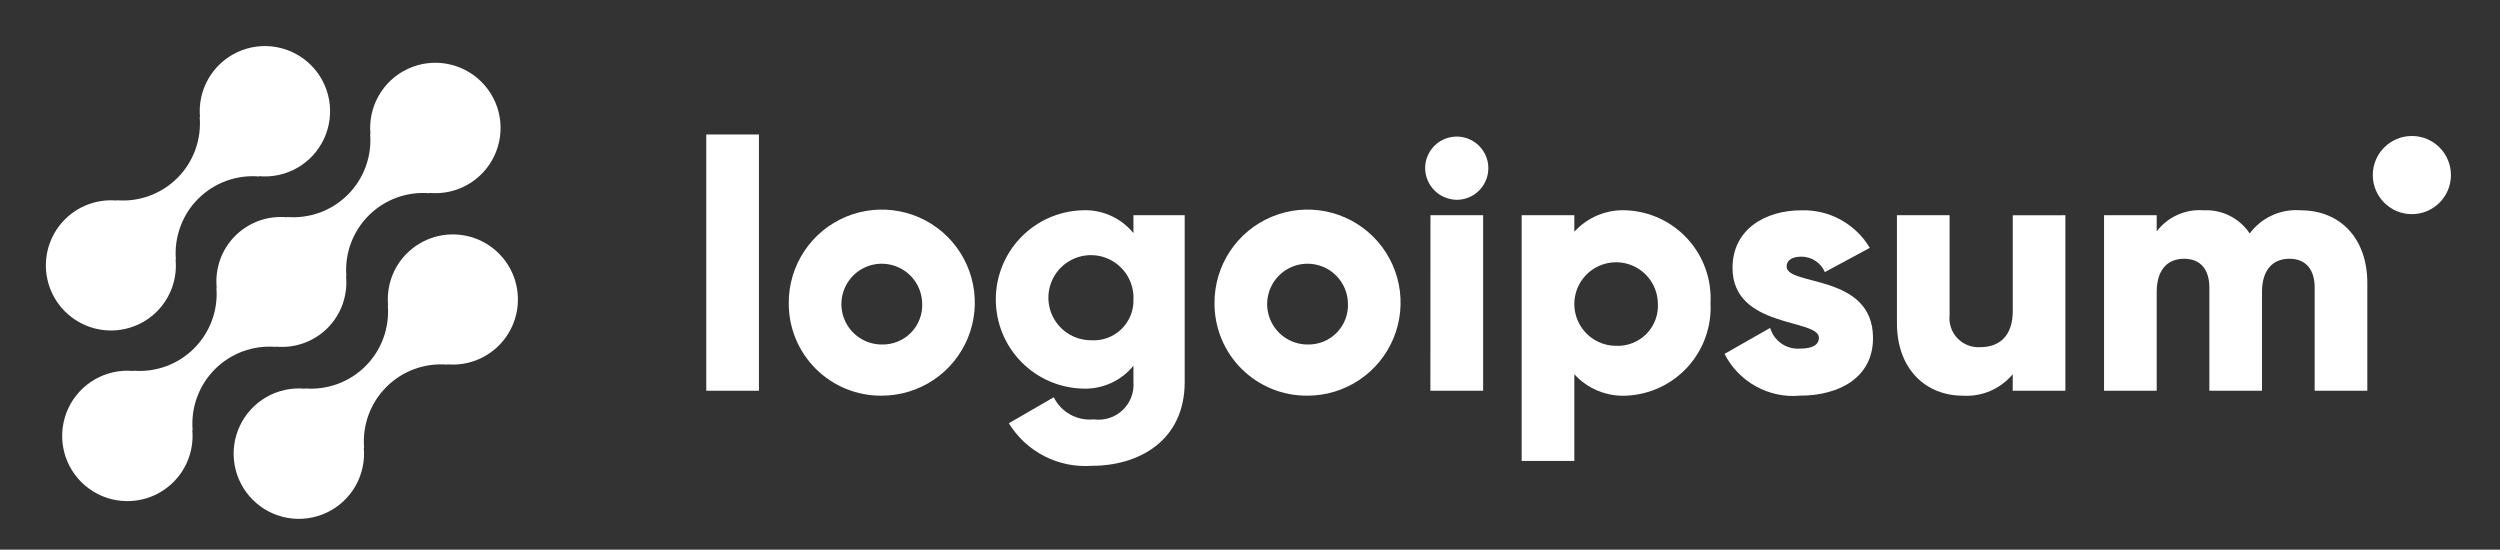 <svg width="141" height="31" viewBox="0 0 141 31" fill="none" xmlns="http://www.w3.org/2000/svg">
<rect x="0" y="0" width="141" height="31" fill="#333333" stroke="none"/>
<path d="M22.936 14.301C22.557 14.682 22.267 15.142 22.086 15.648C21.905 16.155 21.838 16.695 21.89 17.23L21.872 17.212C21.925 17.842 21.84 18.475 21.623 19.069C21.406 19.663 21.062 20.202 20.615 20.649C20.168 21.096 19.629 21.44 19.035 21.657C18.442 21.874 17.808 21.959 17.178 21.906L17.196 21.924C16.442 21.854 15.686 22.017 15.029 22.393C14.372 22.769 13.847 23.338 13.526 24.023C13.204 24.708 13.102 25.475 13.232 26.221C13.363 26.966 13.72 27.653 14.255 28.188C14.791 28.723 15.478 29.079 16.223 29.209C16.969 29.339 17.736 29.236 18.421 28.914C19.106 28.592 19.674 28.066 20.049 27.409C20.424 26.752 20.588 25.995 20.517 25.242L20.536 25.26C20.483 24.63 20.568 23.996 20.785 23.402C21.002 22.809 21.346 22.27 21.793 21.823C22.24 21.376 22.779 21.032 23.372 20.815C23.966 20.598 24.6 20.512 25.23 20.566L25.211 20.548C25.826 20.603 26.446 20.502 27.012 20.254C27.578 20.006 28.072 19.62 28.449 19.13C28.826 18.64 29.073 18.063 29.168 17.453C29.262 16.842 29.201 16.218 28.99 15.637C28.778 15.056 28.424 14.538 27.959 14.131C27.495 13.723 26.935 13.44 26.331 13.307C25.728 13.174 25.101 13.195 24.508 13.368C23.915 13.542 23.375 13.863 22.939 14.301H22.936Z" fill="white"/>
<path d="M15.559 19.566L15.54 19.548C16.075 19.602 16.616 19.536 17.123 19.355C17.63 19.175 18.09 18.884 18.471 18.503C18.851 18.123 19.142 17.663 19.323 17.156C19.504 16.65 19.57 16.109 19.517 15.574L19.536 15.592C19.483 14.962 19.568 14.328 19.785 13.734C20.002 13.141 20.346 12.602 20.793 12.155C21.24 11.708 21.779 11.364 22.372 11.147C22.966 10.929 23.6 10.845 24.23 10.898L24.211 10.88C24.964 10.95 25.721 10.787 26.378 10.412C27.036 10.037 27.561 9.468 27.883 8.783C28.205 8.098 28.308 7.33 28.178 6.585C28.048 5.839 27.691 5.152 27.155 4.617C26.62 4.082 25.933 3.725 25.188 3.595C24.442 3.464 23.675 3.567 22.99 3.889C22.305 4.211 21.736 4.737 21.361 5.394C20.985 6.051 20.822 6.808 20.893 7.562L20.875 7.543C20.928 8.173 20.843 8.807 20.626 9.4C20.409 9.994 20.065 10.533 19.618 10.98C19.171 11.427 18.632 11.771 18.038 11.988C17.445 12.205 16.811 12.29 16.181 12.237L16.199 12.256C15.664 12.202 15.123 12.268 14.616 12.448C14.109 12.629 13.649 12.92 13.268 13.3C12.888 13.68 12.596 14.14 12.415 14.647C12.235 15.154 12.168 15.694 12.222 16.23L12.204 16.212C12.257 16.841 12.172 17.475 11.955 18.069C11.738 18.662 11.393 19.201 10.947 19.648C10.5 20.095 9.961 20.439 9.367 20.657C8.773 20.874 8.14 20.959 7.51 20.906L7.528 20.924C6.774 20.853 6.017 21.016 5.36 21.392C4.703 21.767 4.178 22.336 3.856 23.021C3.534 23.706 3.431 24.473 3.561 25.218C3.691 25.964 4.048 26.651 4.583 27.186C5.118 27.721 5.806 28.078 6.551 28.209C7.297 28.339 8.064 28.236 8.749 27.914C9.434 27.592 10.003 27.067 10.378 26.409C10.753 25.752 10.917 24.995 10.846 24.242L10.865 24.26C10.812 23.63 10.897 22.996 11.114 22.402C11.331 21.809 11.675 21.27 12.122 20.823C12.569 20.376 13.108 20.032 13.701 19.815C14.295 19.598 14.929 19.512 15.559 19.566Z" fill="white"/>
<path d="M8.857 17.559C9.236 17.177 9.526 16.717 9.707 16.211C9.887 15.705 9.954 15.165 9.902 14.63L9.921 14.648C9.868 14.018 9.953 13.384 10.17 12.79C10.387 12.196 10.731 11.657 11.178 11.21C11.626 10.763 12.165 10.419 12.759 10.202C13.353 9.985 13.987 9.9 14.617 9.954L14.598 9.936C15.351 10.006 16.108 9.843 16.765 9.468C17.422 9.092 17.947 8.524 18.269 7.839C18.59 7.154 18.693 6.387 18.563 5.642C18.433 4.897 18.076 4.21 17.541 3.675C17.006 3.14 16.319 2.783 15.574 2.653C14.829 2.522 14.061 2.625 13.377 2.947C12.692 3.269 12.123 3.794 11.748 4.451C11.373 5.108 11.209 5.864 11.28 6.618L11.262 6.6C11.315 7.23 11.23 7.863 11.013 8.457C10.796 9.051 10.452 9.59 10.005 10.037C9.558 10.484 9.019 10.828 8.425 11.045C7.832 11.262 7.198 11.347 6.568 11.294L6.586 11.312C5.971 11.257 5.351 11.358 4.785 11.605C4.219 11.853 3.725 12.24 3.348 12.73C2.971 13.22 2.724 13.797 2.63 14.407C2.536 15.018 2.597 15.643 2.808 16.223C3.02 16.804 3.374 17.322 3.839 17.729C4.303 18.136 4.863 18.42 5.467 18.553C6.07 18.686 6.697 18.665 7.29 18.491C7.883 18.317 8.423 17.997 8.859 17.559H8.857Z" fill="white"/>
<path d="M39.834 7.585H42.804V22.038H39.834V7.585Z" fill="white"/>
<path d="M44.486 17.089C44.482 16.05 44.786 15.034 45.36 14.168C45.934 13.302 46.752 12.627 47.71 12.226C48.669 11.826 49.724 11.719 50.744 11.919C51.763 12.119 52.7 12.617 53.436 13.35C54.172 14.083 54.673 15.018 54.877 16.036C55.082 17.055 54.979 18.111 54.583 19.071C54.186 20.031 53.514 20.852 52.65 21.429C51.787 22.006 50.772 22.315 49.733 22.315C49.044 22.323 48.359 22.193 47.721 21.933C47.082 21.674 46.501 21.289 46.013 20.803C45.524 20.316 45.138 19.737 44.875 19.099C44.613 18.462 44.481 17.778 44.486 17.089ZM52.01 17.089C51.998 16.641 51.853 16.207 51.596 15.841C51.338 15.474 50.978 15.192 50.561 15.03C50.143 14.867 49.688 14.831 49.25 14.925C48.812 15.021 48.412 15.242 48.1 15.563C47.788 15.884 47.577 16.29 47.494 16.731C47.411 17.171 47.46 17.625 47.634 18.038C47.809 18.451 48.101 18.803 48.474 19.05C48.847 19.298 49.285 19.43 49.733 19.43C50.04 19.438 50.345 19.382 50.629 19.267C50.913 19.151 51.17 18.978 51.384 18.758C51.598 18.538 51.764 18.276 51.872 17.989C51.98 17.702 52.027 17.395 52.01 17.089Z" fill="white"/>
<path d="M66.817 12.139V21.539C66.817 24.865 64.223 26.271 61.59 26.271C60.663 26.34 59.735 26.153 58.907 25.73C58.079 25.306 57.384 24.663 56.898 23.871L59.432 22.406C59.636 22.819 59.962 23.159 60.365 23.382C60.769 23.605 61.23 23.7 61.689 23.653C61.982 23.693 62.28 23.668 62.562 23.577C62.844 23.487 63.101 23.334 63.316 23.131C63.531 22.928 63.697 22.679 63.803 22.402C63.908 22.126 63.95 21.829 63.926 21.535V20.63C63.578 21.055 63.136 21.393 62.633 21.617C62.131 21.84 61.584 21.943 61.035 21.917C59.729 21.875 58.49 21.328 57.58 20.389C56.671 19.451 56.163 18.195 56.163 16.888C56.163 15.581 56.671 14.326 57.58 13.387C58.49 12.449 59.729 11.901 61.035 11.86C61.584 11.833 62.131 11.936 62.633 12.16C63.136 12.383 63.578 12.721 63.926 13.147V12.137L66.817 12.139ZM63.927 16.89C63.947 16.411 63.823 15.937 63.572 15.53C63.32 15.122 62.952 14.799 62.516 14.602C62.079 14.405 61.593 14.343 61.121 14.425C60.649 14.506 60.212 14.727 59.867 15.059C59.521 15.39 59.283 15.818 59.182 16.287C59.082 16.755 59.124 17.243 59.303 17.687C59.482 18.131 59.79 18.512 60.187 18.78C60.585 19.047 61.053 19.19 61.532 19.19C61.844 19.212 62.157 19.168 62.451 19.061C62.745 18.954 63.014 18.787 63.239 18.571C63.465 18.354 63.643 18.093 63.761 17.803C63.88 17.514 63.936 17.202 63.927 16.89Z" fill="white"/>
<path d="M68.499 17.089C68.495 16.05 68.799 15.034 69.373 14.168C69.947 13.302 70.765 12.627 71.723 12.226C72.682 11.826 73.737 11.719 74.757 11.919C75.776 12.119 76.713 12.617 77.449 13.35C78.184 14.083 78.686 15.018 78.891 16.036C79.095 17.055 78.992 18.111 78.596 19.071C78.199 20.031 77.526 20.852 76.663 21.429C75.8 22.006 74.785 22.315 73.746 22.315C73.056 22.323 72.372 22.193 71.734 21.933C71.095 21.674 70.514 21.289 70.026 20.803C69.537 20.316 69.15 19.737 68.888 19.099C68.626 18.462 68.494 17.778 68.499 17.089ZM76.023 17.089C76.01 16.641 75.866 16.207 75.609 15.841C75.351 15.474 74.991 15.192 74.574 15.03C74.156 14.867 73.7 14.831 73.263 14.925C72.825 15.021 72.425 15.242 72.113 15.563C71.801 15.884 71.59 16.29 71.507 16.731C71.424 17.171 71.473 17.625 71.647 18.038C71.822 18.451 72.114 18.803 72.487 19.05C72.86 19.298 73.298 19.43 73.746 19.43C74.053 19.438 74.358 19.382 74.642 19.267C74.926 19.151 75.183 18.978 75.397 18.758C75.611 18.538 75.777 18.276 75.885 17.989C75.993 17.702 76.04 17.395 76.023 17.089Z" fill="white"/>
<path d="M80.378 9.486C80.378 9.133 80.482 8.789 80.678 8.496C80.874 8.203 81.152 7.974 81.478 7.839C81.804 7.704 82.162 7.669 82.508 7.738C82.853 7.807 83.171 7.976 83.42 8.226C83.669 8.475 83.839 8.792 83.908 9.138C83.976 9.484 83.941 9.842 83.806 10.168C83.671 10.493 83.443 10.771 83.15 10.967C82.857 11.163 82.512 11.268 82.16 11.268C81.689 11.263 81.238 11.074 80.905 10.741C80.572 10.407 80.383 9.957 80.378 9.486ZM80.678 12.139H83.649V22.039H80.674L80.678 12.139Z" fill="white"/>
<path d="M96.473 17.089C96.507 17.743 96.412 18.398 96.192 19.015C95.973 19.632 95.633 20.2 95.194 20.686C94.754 21.171 94.222 21.565 93.63 21.845C93.037 22.124 92.395 22.284 91.741 22.315C91.191 22.345 90.64 22.252 90.13 22.043C89.62 21.834 89.163 21.514 88.792 21.107V25.998H85.822V12.139H88.792V13.069C89.163 12.662 89.621 12.342 90.13 12.133C90.641 11.924 91.191 11.832 91.741 11.862C92.395 11.892 93.038 12.052 93.63 12.331C94.223 12.611 94.754 13.005 95.194 13.491C95.634 13.977 95.974 14.545 96.193 15.162C96.412 15.78 96.507 16.434 96.473 17.089ZM93.503 17.089C93.491 16.625 93.343 16.176 93.077 15.796C92.811 15.416 92.44 15.124 92.008 14.954C91.577 14.785 91.105 14.747 90.652 14.845C90.199 14.942 89.784 15.171 89.461 15.503C89.137 15.835 88.919 16.255 88.833 16.71C88.747 17.165 88.797 17.636 88.977 18.063C89.157 18.49 89.459 18.855 89.845 19.111C90.231 19.367 90.684 19.504 91.148 19.504C91.466 19.518 91.784 19.465 92.08 19.347C92.376 19.23 92.644 19.052 92.866 18.824C93.089 18.596 93.26 18.323 93.37 18.024C93.48 17.725 93.525 17.406 93.503 17.089Z" fill="white"/>
<path d="M105.638 19.068C105.638 21.345 103.659 22.315 101.521 22.315C100.657 22.393 99.79 22.21 99.031 21.79C98.272 21.37 97.656 20.732 97.264 19.959L99.837 18.494C99.941 18.851 100.165 19.162 100.47 19.375C100.776 19.587 101.146 19.689 101.517 19.662C102.229 19.662 102.586 19.444 102.586 19.049C102.586 17.959 97.715 18.534 97.715 15.109C97.715 12.95 99.537 11.862 101.596 11.862C102.37 11.837 103.136 12.021 103.815 12.393C104.494 12.766 105.061 13.314 105.456 13.98L102.922 15.346C102.811 15.086 102.626 14.866 102.39 14.711C102.154 14.556 101.878 14.474 101.596 14.475C101.081 14.475 100.764 14.675 100.764 15.029C100.768 16.158 105.638 15.405 105.638 19.068Z" fill="white"/>
<path d="M116.487 12.139V22.039H113.517V21.108C113.174 21.518 112.739 21.842 112.247 22.052C111.755 22.262 111.221 22.352 110.687 22.316C108.687 22.316 106.987 20.891 106.987 18.216V12.139H109.957V17.781C109.932 18.017 109.959 18.255 110.036 18.479C110.112 18.704 110.237 18.909 110.401 19.08C110.565 19.251 110.764 19.385 110.985 19.471C111.205 19.558 111.442 19.595 111.679 19.581C112.768 19.581 113.52 18.948 113.52 17.542V12.142L116.487 12.139Z" fill="white"/>
<path d="M133.517 15.96V22.038H130.547V16.217C130.547 15.227 130.072 14.594 129.122 14.594C128.132 14.594 127.577 15.287 127.577 16.455V22.038H124.608V16.217C124.608 15.227 124.133 14.594 123.182 14.594C122.192 14.594 121.638 15.287 121.638 16.455V22.038H118.668V12.138H121.638V13.048C121.946 12.644 122.35 12.324 122.813 12.117C123.277 11.909 123.785 11.821 124.291 11.861C124.799 11.836 125.305 11.943 125.76 12.172C126.214 12.401 126.601 12.744 126.884 13.167C127.213 12.724 127.649 12.372 128.151 12.144C128.653 11.915 129.205 11.818 129.755 11.861C132.028 11.862 133.517 13.485 133.517 15.96Z" fill="white"/>
<path d="M136.029 12.078C137.246 12.078 138.233 11.091 138.233 9.874C138.233 8.656 137.246 7.67 136.029 7.67C134.812 7.67 133.825 8.656 133.825 9.874C133.825 11.091 134.812 12.078 136.029 12.078Z" fill="white"/>
</svg>
